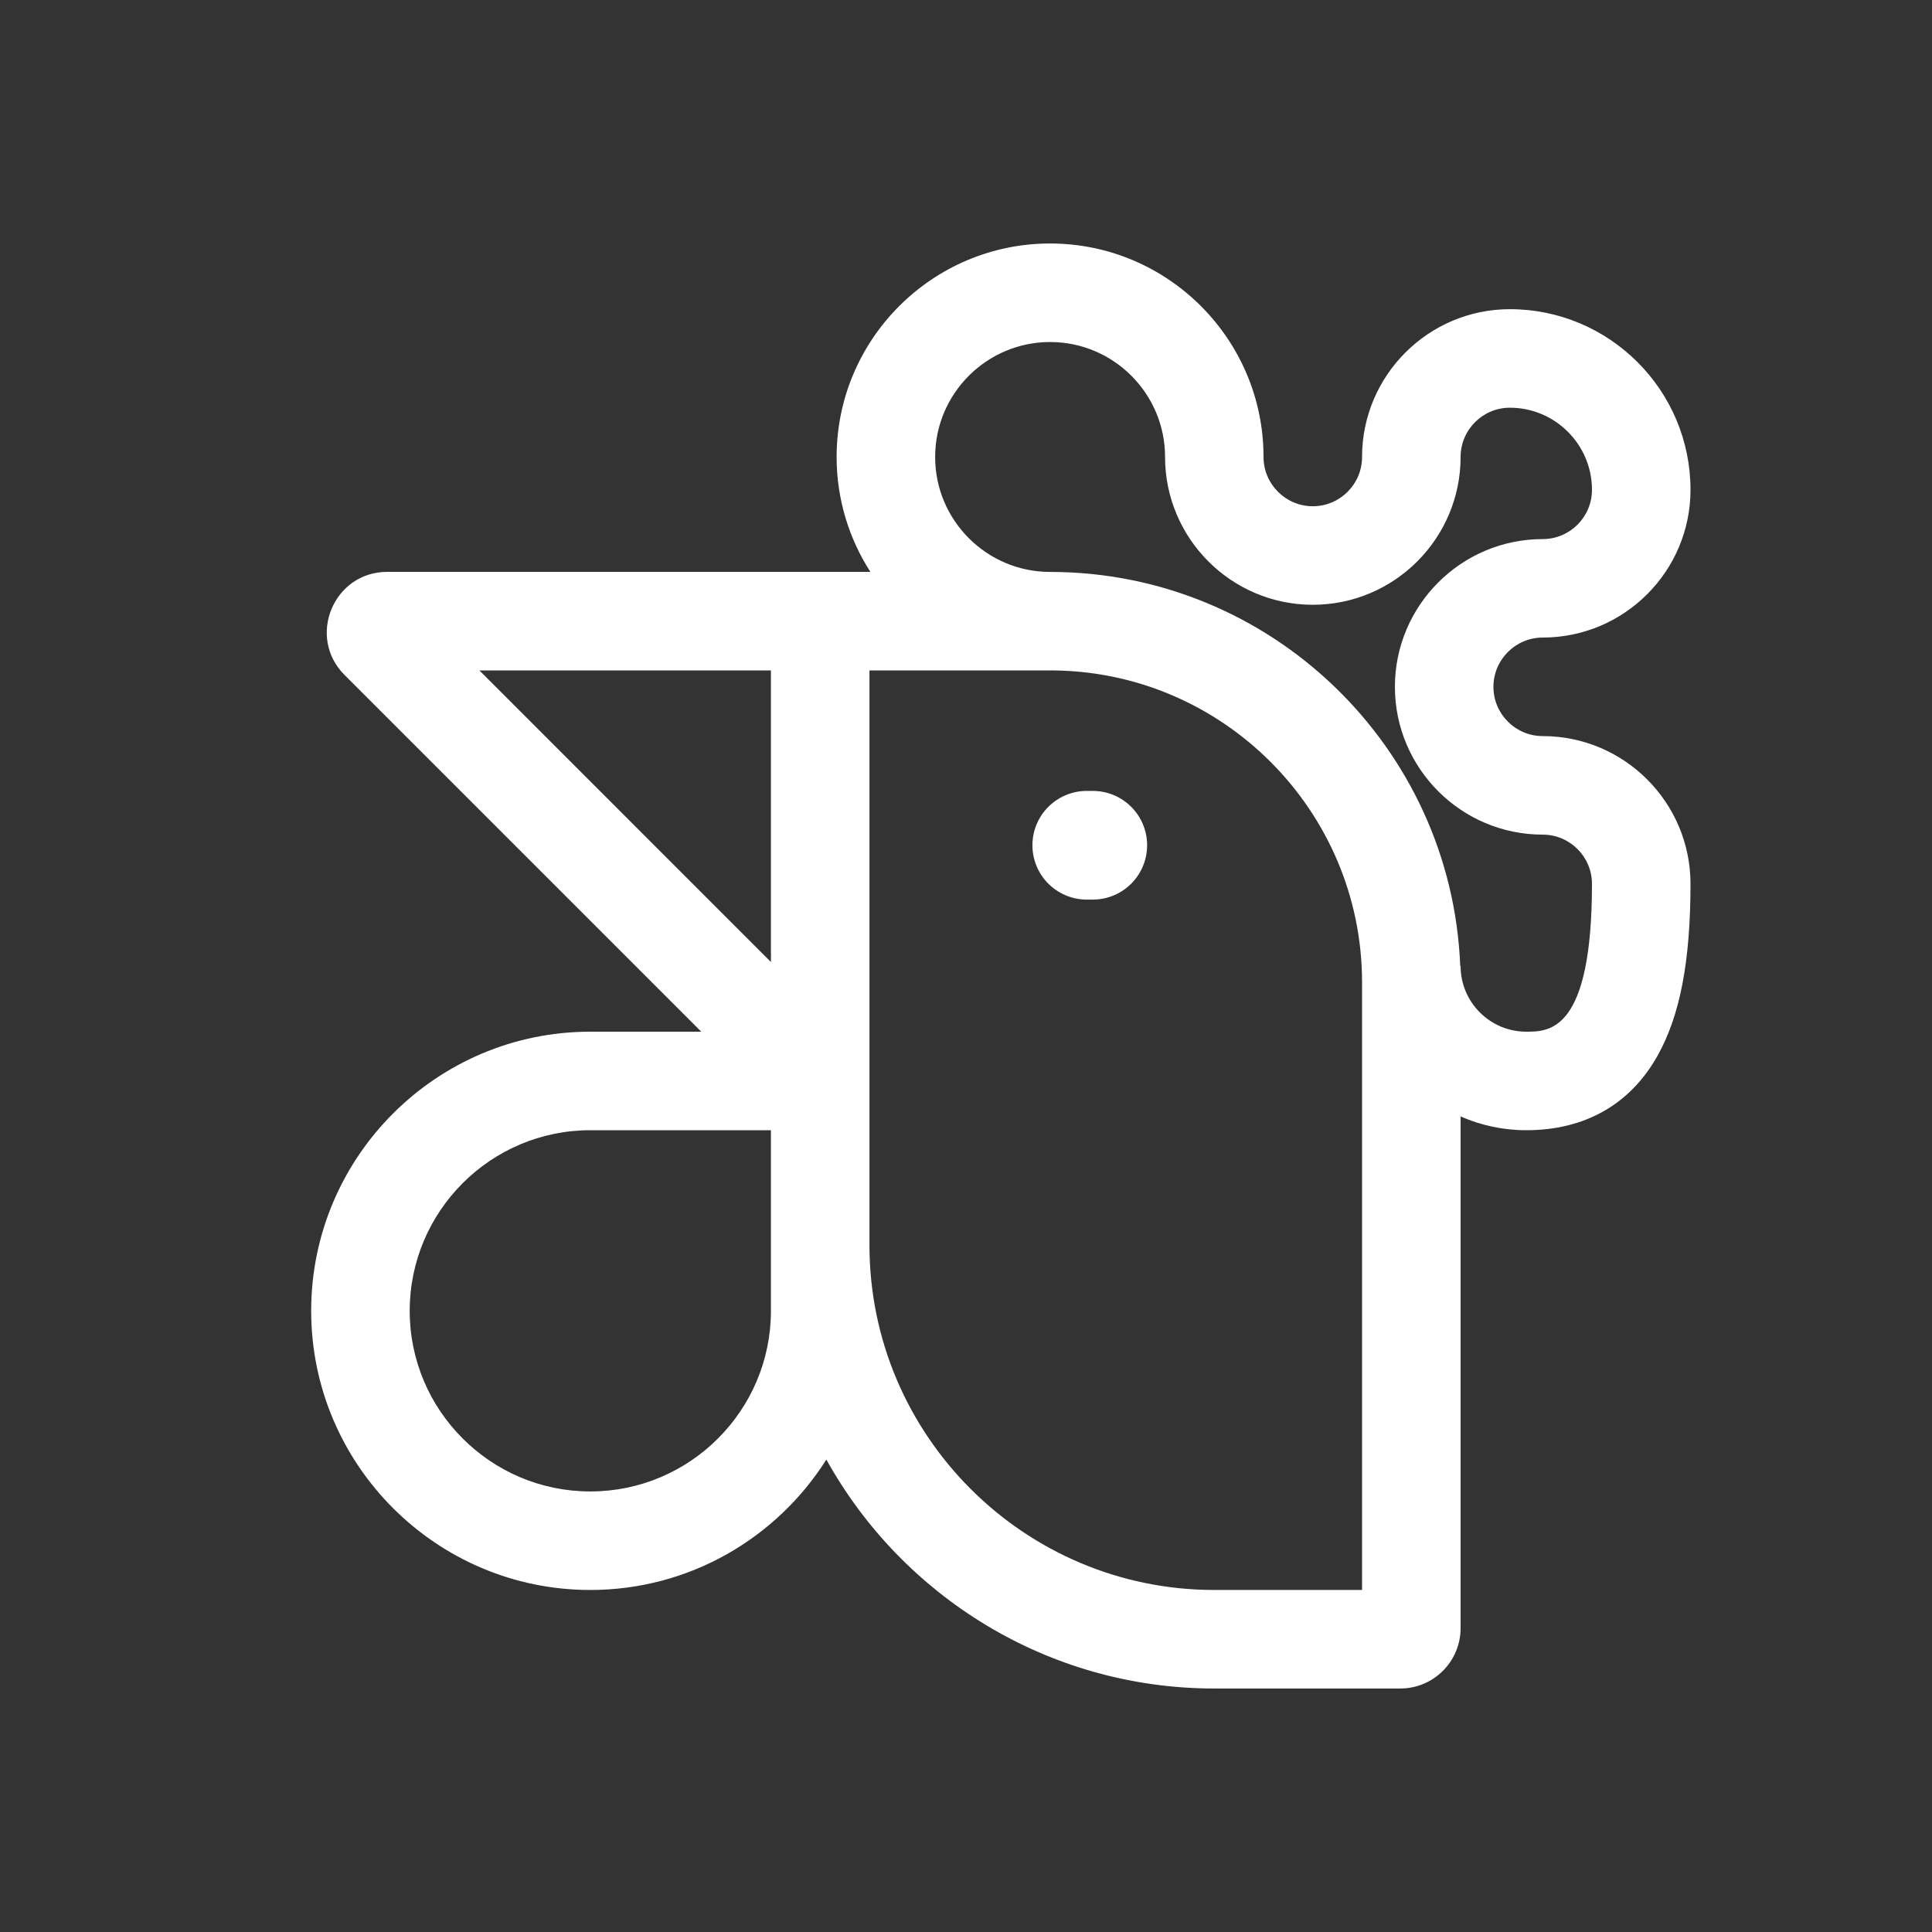 <svg width="32" height="32" viewBox="0 0 32 32" fill="none" xmlns="http://www.w3.org/2000/svg">
<rect x="0" y="0" width="32" height="32" fill="#333333" stroke="none"/>
<path d="M25.552 12.192C25.102 12.192 24.736 11.826 24.736 11.376C24.736 10.926 25.102 10.56 25.552 10.56C26.902 10.56 28 9.462 28 8.113C28 6.463 26.658 5.121 25.008 5.121C23.659 5.121 22.56 6.219 22.56 7.569C22.56 8.019 22.194 8.385 21.744 8.385C21.295 8.385 20.928 8.019 20.928 7.569C20.928 5.619 19.342 4.033 17.393 4.033C15.443 4.033 13.857 5.619 13.857 7.569C13.857 8.269 14.063 8.922 14.416 9.472H14.401H6.414C5.523 9.472 5.077 10.55 5.707 11.18L11.615 17.088H9.777C7.228 17.088 5.154 19.162 5.154 21.711C5.154 24.261 7.228 26.335 9.777 26.335C11.422 26.335 12.867 25.472 13.687 24.175C14.941 26.434 17.351 27.967 20.113 27.967H23.192C23.745 27.967 24.192 27.519 24.192 26.967V18.492C24.526 18.638 24.893 18.72 25.28 18.72C26.248 18.72 27 18.294 27.453 17.488C27.826 16.825 28 15.92 28 14.64C28 13.29 26.902 12.192 25.552 12.192ZM12.769 21.712C12.769 23.361 11.427 24.703 9.778 24.703C8.128 24.703 6.786 23.361 6.786 21.712C6.786 20.062 8.128 18.72 9.778 18.72H12.769V21.712ZM12.769 15.934L7.94 11.104H12.769V15.934ZM22.56 26.335H20.113C16.963 26.335 14.401 23.773 14.401 20.624V11.104H17.393C20.242 11.104 22.56 13.423 22.56 16.272V26.335ZM25.28 17.088C24.68 17.088 24.192 16.6 24.192 16H24.186C24.043 12.376 21.051 9.473 17.393 9.473C16.343 9.473 15.489 8.619 15.489 7.569C15.489 6.519 16.343 5.665 17.393 5.665C18.443 5.665 19.297 6.519 19.297 7.569C19.297 8.918 20.395 10.017 21.744 10.017C23.094 10.017 24.192 8.918 24.192 7.569C24.192 7.119 24.558 6.753 25.008 6.753C25.758 6.753 26.368 7.363 26.368 8.113C26.368 8.563 26.002 8.929 25.552 8.929C24.203 8.929 23.104 10.027 23.104 11.376C23.104 12.726 24.203 13.824 25.552 13.824C26.002 13.824 26.368 14.19 26.368 14.64C26.368 17.088 25.66 17.088 25.28 17.088Z" fill="white"/>
<path d="M18 14H18.1" stroke="white" stroke-width="1.8" stroke-linecap="round" stroke-linejoin="round"/>
</svg>
